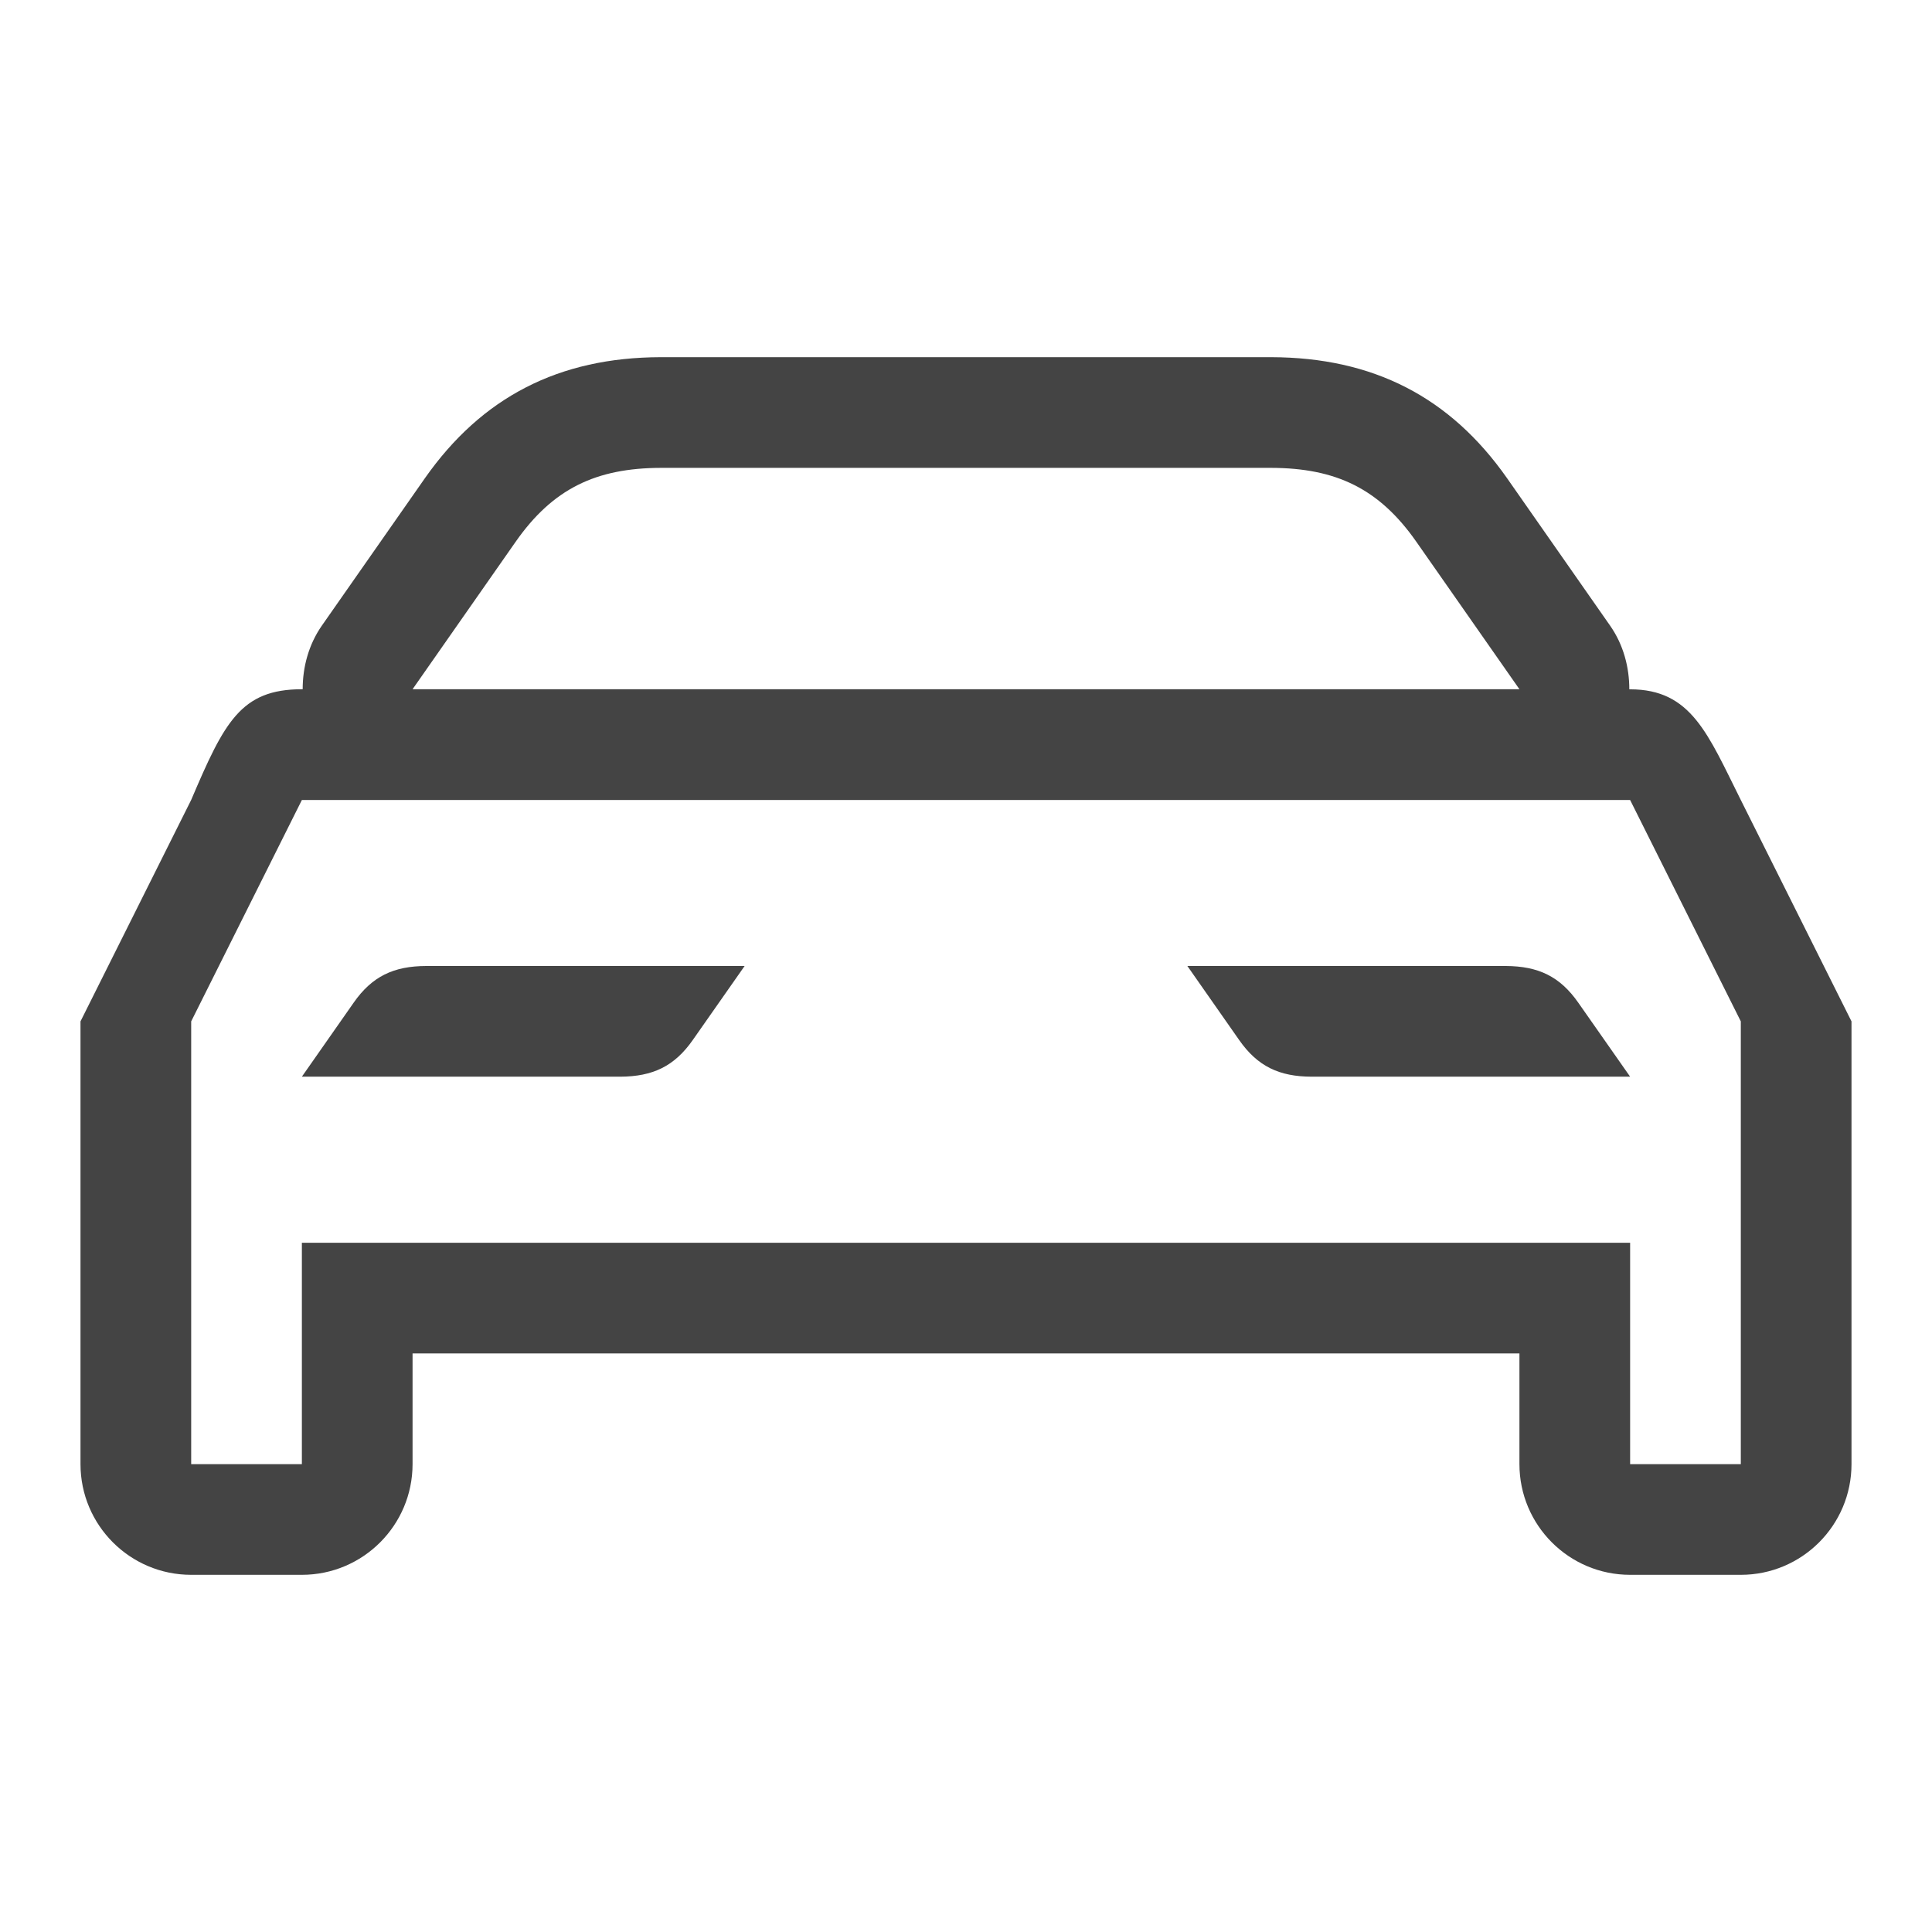 <!-- Generated by IcoMoon.io -->
<svg version="1.1" xmlns="http://www.w3.org/2000/svg" width="24" height="24" viewBox="0 0 24 24">
<title>car</title>
<path fill="#444" d="M21.625 9.938c-0.411-0.822-0.615-1.375-1.375-1.375h-0.010c0-0.277-0.074-0.555-0.238-0.79l-1.281-1.833c-0.707-1.008-1.663-1.5-2.931-1.503h-7.583c-1.265 0.003-2.222 0.496-2.929 1.504l-1.28 1.831c-0.164 0.236-0.238 0.513-0.238 0.79h-0.010c-0.76 0-0.964 0.411-1.375 1.375l-1.375 2.751v5.5c0 0.758 0.615 1.375 1.375 1.375h1.375c0.76 0 1.375-0.617 1.375-1.375v-1.375h13.75v1.375c0 0.758 0.615 1.375 1.375 1.375h1.375c0.76 0 1.375-0.617 1.375-1.375v-5.5l-1.375-2.75zM6.405 6.731c0.462-0.661 0.999-0.917 1.805-0.919h7.58c0.806 0.002 1.343 0.258 1.805 0.919l1.28 1.831h-13.75l1.28-1.831zM21.625 18.188h-1.375v-2.75h-16.5v2.75h-1.375v-5.5l1.375-2.75h16.5l1.375 2.75v5.5zM14.75 12h3.955c0.404 0.002 0.673 0.129 0.902 0.457l0.643 0.918h-3.955c-0.404-0.001-0.673-0.128-0.902-0.456l-0.643-0.919zM4.393 12.456c0.229-0.328 0.498-0.455 0.902-0.456h3.955l-0.643 0.918c-0.229 0.328-0.498 0.455-0.902 0.457h-3.955l0.643-0.919z"></path>
</svg>
